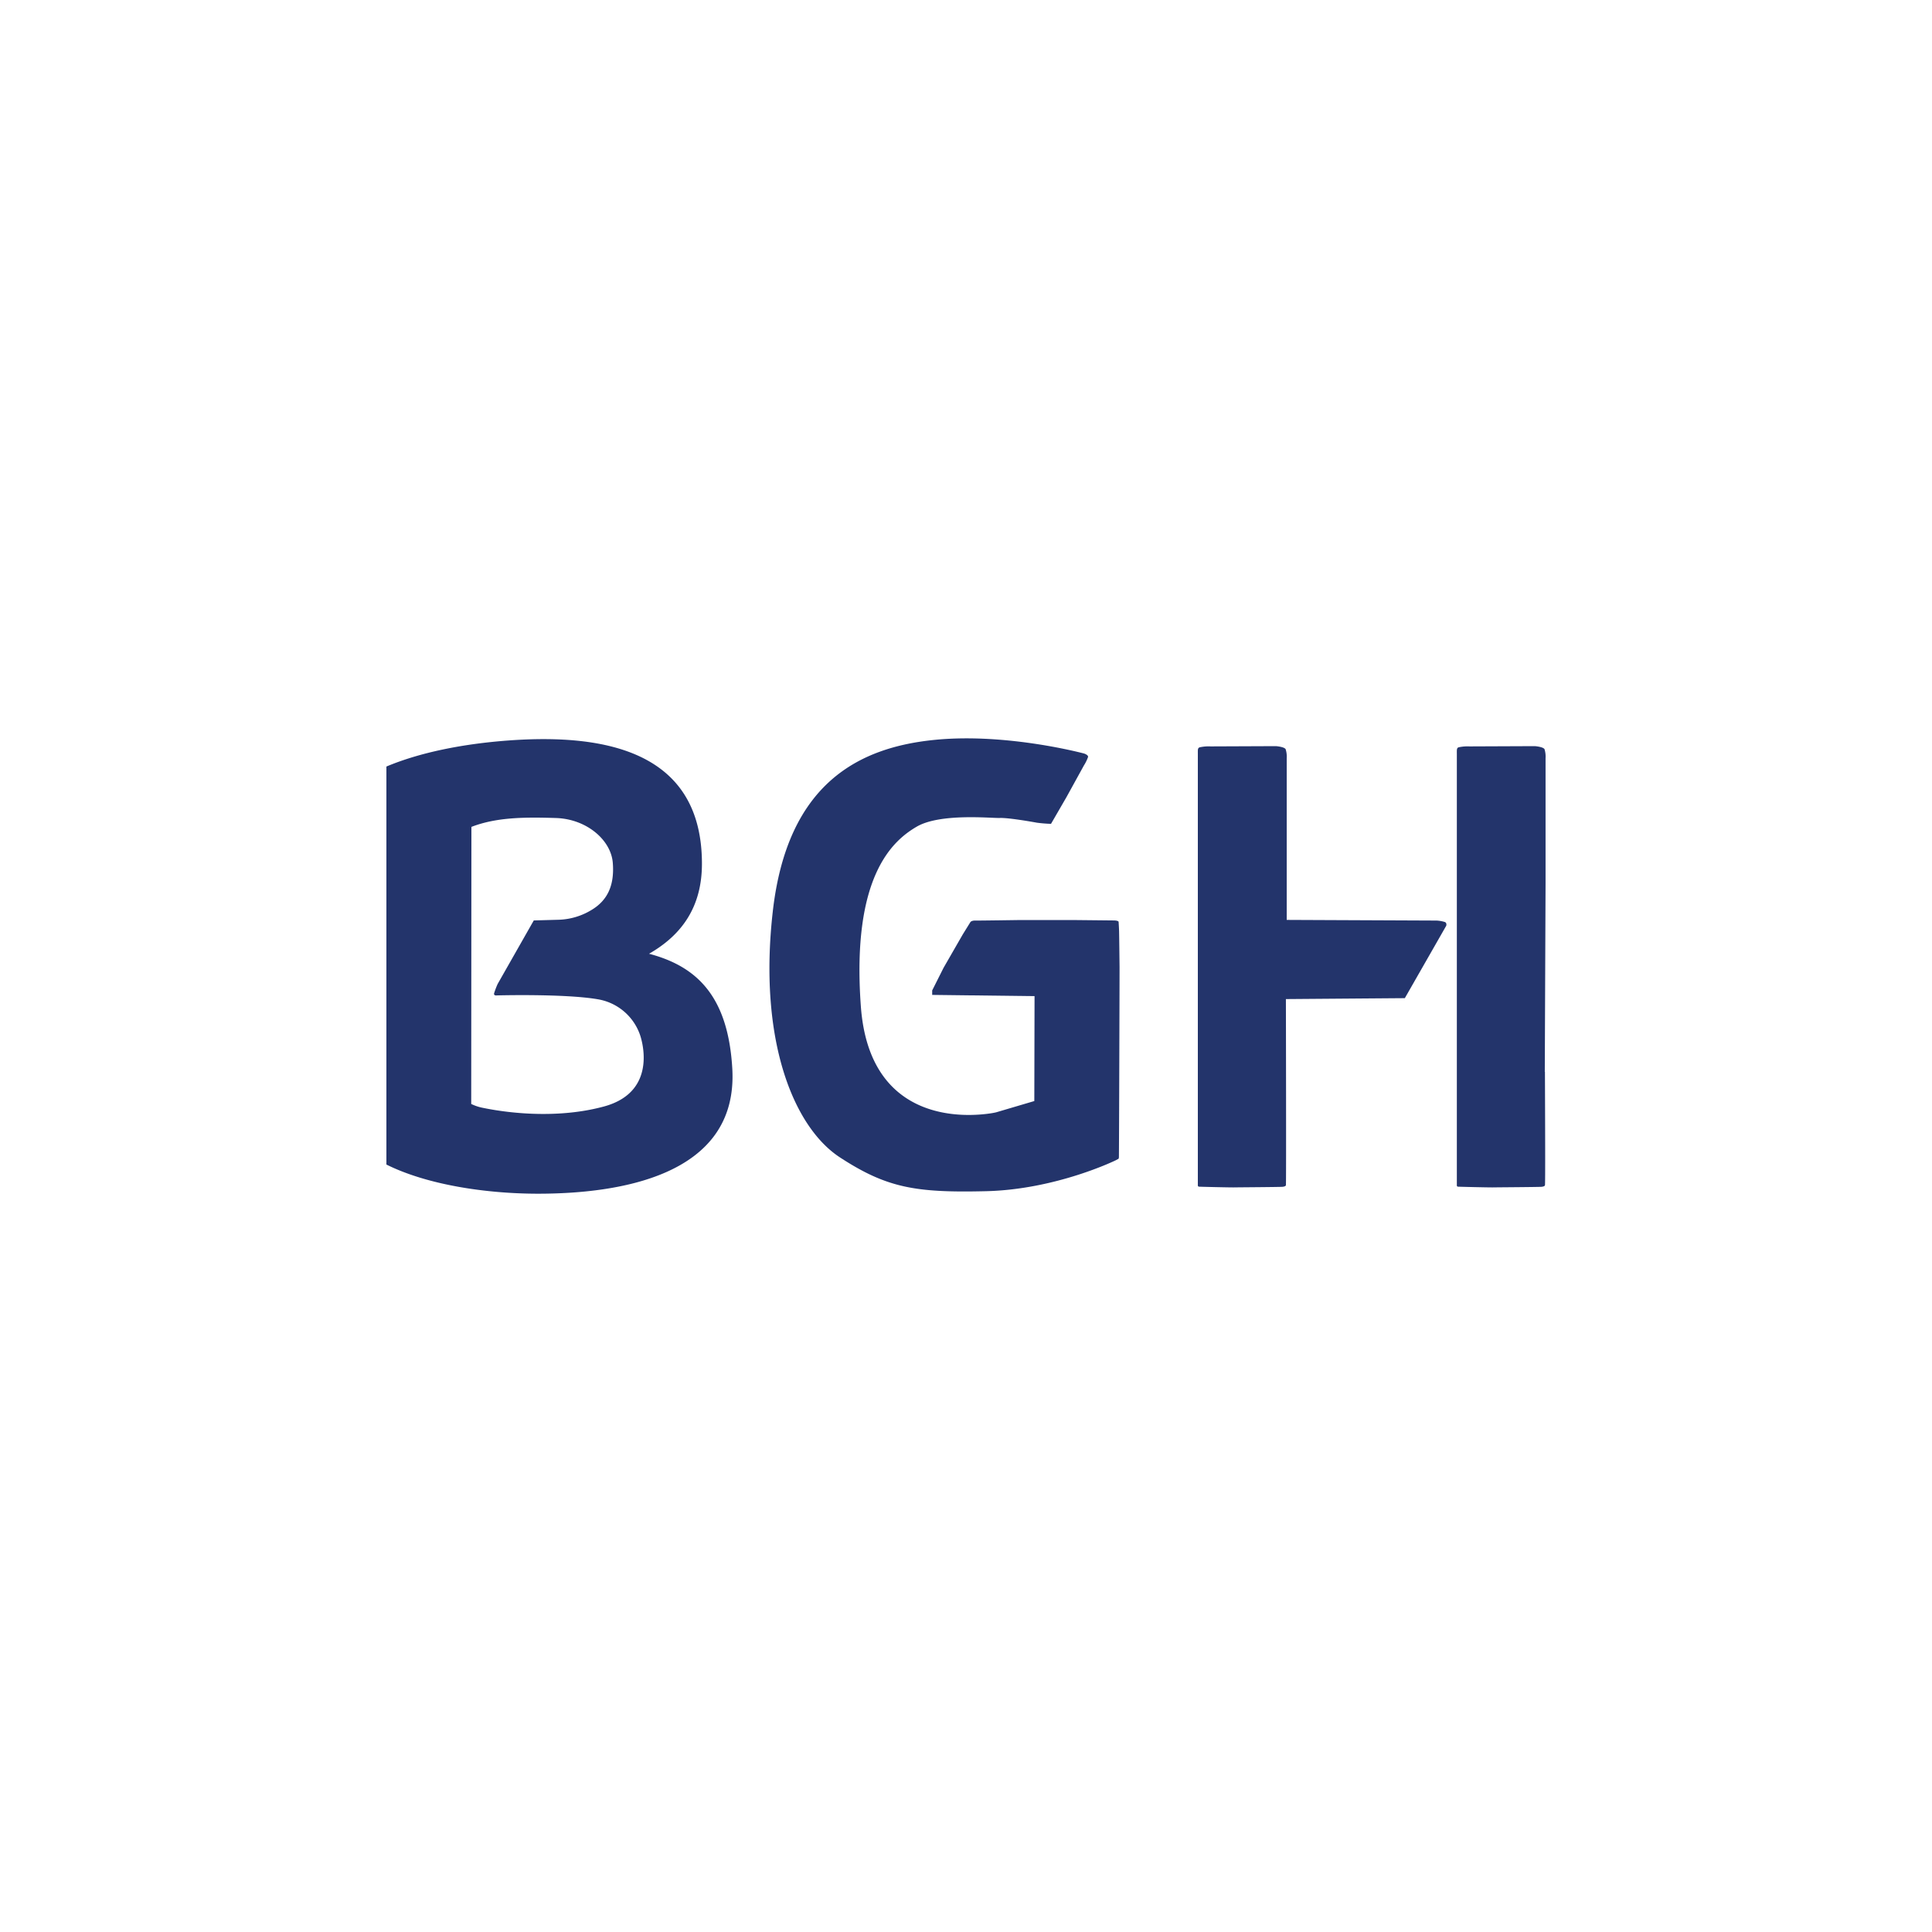 <svg id="Capa_1" data-name="Capa 1" xmlns="http://www.w3.org/2000/svg" viewBox="0 0 500 500"><defs><style>.cls-1{fill:#23346b;}</style></defs><path class="cls-1" d="M189.52,276.61c-1.07-18.77-9.15-26.51-21.55-29.78,8.47-4.84,13.7-12.12,13.69-23.31,0-29.07-25-33.71-50-31.89-11.9.87-23,3.11-31.66,6.75v103c10.4,5.19,25.55,7.55,39.35,7.55C159.23,308.91,191.11,304.75,189.52,276.61Zm-33.26,9.76c-14.82,4-30.15.56-31.58.28a11.92,11.92,0,0,1-2.73-.95L122,214c6.55-2.54,13.89-2.54,21.85-2.3s14.27,5.68,14.74,11.59-1.4,9.84-5.71,12.33a17.31,17.31,0,0,1-8.26,2.41l-6.48.18-9.36,16.46a22.44,22.44,0,0,0-.9,2.37c-.18.72.72.57.72.57s17.51-.48,26.11,1a14,14,0,0,1,10.89,9.11S171.08,282.37,156.26,286.37Z"/><path class="cls-1" d="M310,195.14v111.5s-.06.44.29.47,8.08.21,9,.19,12.19-.09,12.67-.16.72-.16.83-.38,0-48.2,0-48.2l30.78-.24,10.72-18.75s.21-.69-.35-.95a9.09,9.09,0,0,0-2.14-.38L333,238.07V196.23a6.31,6.31,0,0,0-.28-2.34c-.36-.63-2.5-.79-2.5-.79l-16.91.07a10.66,10.66,0,0,0-2.85.24C309.94,193.61,310,194,310,195.14Z"/><path class="cls-1" d="M399.79,277.4l.2-48.86V196.23a6.47,6.47,0,0,0-.27-2.34c-.36-.63-2.5-.79-2.5-.79l-16.91.07a10.66,10.66,0,0,0-2.85.24c-.47.2-.44.58-.43,1.73v111.5s-.07.44.29.47,8.07.21,9,.19,12.19-.09,12.68-.16.72-.16.83-.38.05-15.9,0-29.36Z"/><path class="cls-1" d="M241.25,257.48v-1.16l2.94-5.85,5-8.69,1.9-3.06s.18-.5,1.33-.48,11.74-.14,11.74-.14l13.26,0,10.85.11s1.21,0,1.23.39.09,1.4.12,2.42.11,8.33.12,9.29-.13,48.94-.17,49.22a.86.86,0,0,1-.11.37l-.71.38s-15.4,7.57-33.59,8-25.63-.83-37.76-8.73S196.22,269,200,235.85s22.29-42.5,42.17-44.4c18.64-1.78,38.42,3.57,38.42,3.57s1.07.35,1,.88a10.78,10.78,0,0,1-1.08,2.21L276,206.3l-4,6.91a36,36,0,0,1-3.68-.3c-1.1-.21-7.39-1.31-9.57-1.22s-15.42-1.31-21.52,2.26-16.91,12.7-14.44,46.51c2.24,30.61,27.46,28.68,34,27.61.33-.06.67-.12,1-.2l9.89-2.92.06-27.15Z"/></svg>